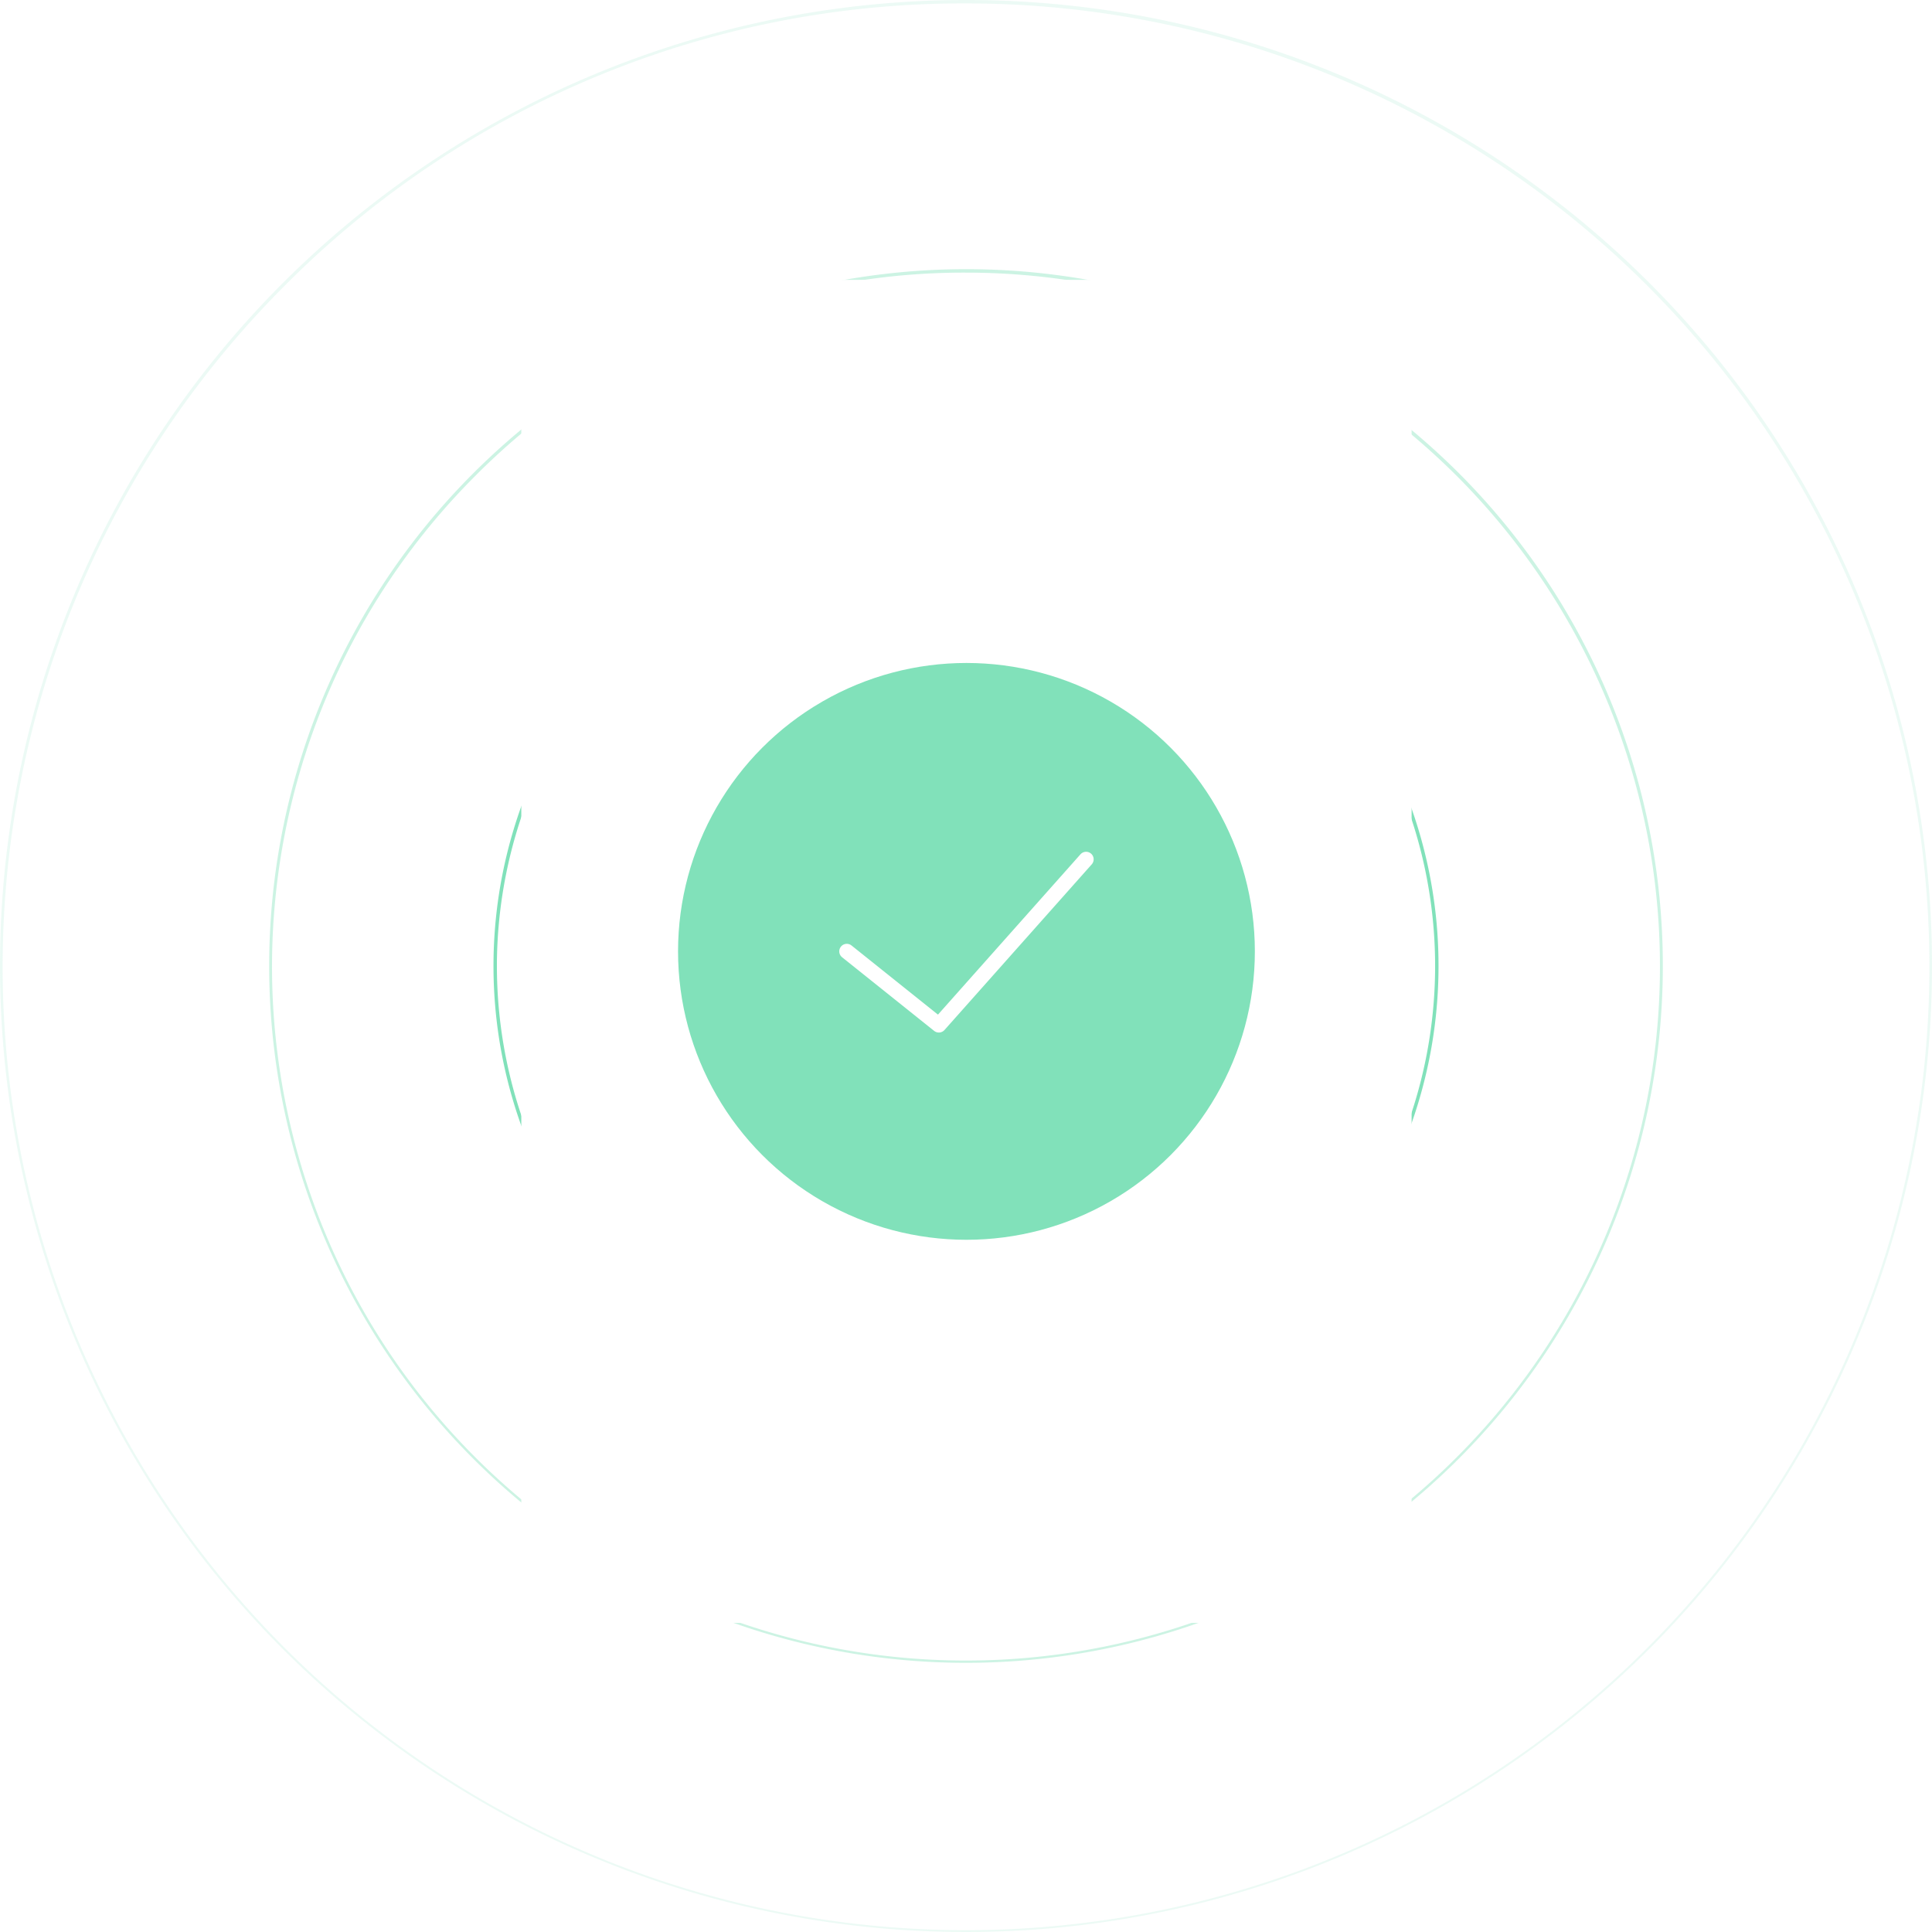 <svg xmlns="http://www.w3.org/2000/svg" xmlns:xlink="http://www.w3.org/1999/xlink" width="256.066" height="256.066" viewBox="0 0 256.066 256.066"><defs><style>.a,.b,.c,.e{fill:#81e1ba;}.a,.b,.c{fill-rule:evenodd;}.a{opacity:0.15;}.b{opacity:0.4;}.d{fill:#fff;}.f{fill:none;stroke:#fff;stroke-linecap:round;stroke-linejoin:round;stroke-miterlimit:10;stroke-width:2px;}.g{filter:url(#a);}</style><filter id="a" x="59.868" y="57.868" width="136.45" height="136.45" filterUnits="userSpaceOnUse"><feOffset input="SourceAlpha"/><feGaussianBlur stdDeviation="10" result="b"/><feFlood flood-color="#81e1ba" flood-opacity="0.149"/><feComposite operator="in" in2="b"/><feComposite in="SourceGraphic"/></filter></defs><g transform="translate(-42.871 -43.332)"><g transform="translate(0.06 0.52)"><path class="a" d="M492.666,365.093A128.033,128.033,0,1,1,364.633,237.06,127.961,127.961,0,0,1,492.666,365.093ZM274.4,274.858a127.686,127.686,0,1,0,90.235-37.346A126.761,126.761,0,0,0,274.4,274.858Z" transform="translate(-193.788 -194.248)"/><path class="b" d="M618.432,526.536a92.356,92.356,0,1,1-92.356-92.356A92.3,92.3,0,0,1,618.432,526.536Zm-157.357-65a91.978,91.978,0,1,0,65-26.9A91.315,91.315,0,0,0,461.075,461.535Z" transform="translate(-355.231 -355.691)"/><path class="c" d="M723.233,661.067a62.627,62.627,0,1,1-62.627-62.627A62.59,62.59,0,0,1,723.233,661.067Zm-124.8,0a62.174,62.174,0,1,0,62.174-62.174A62.244,62.244,0,0,0,598.432,661.067Z" transform="translate(-489.762 -490.222)"/></g><g transform="translate(117.13 108.32)"><rect class="d" width="118" height="178" transform="translate(-5.166 -27.896)"/><g transform="translate(-100.391 -109.618)"><g class="g" transform="matrix(1, 0, 0, 1, 26.13, 44.63)"><circle class="e" cx="38.225" cy="38.225" r="38.225" transform="translate(89.87 87.87)"/></g><path class="f" d="M43.719,15,24.2,36.959,12,27.2" transform="translate(126.366 143.523)"/></g></g></g></svg>